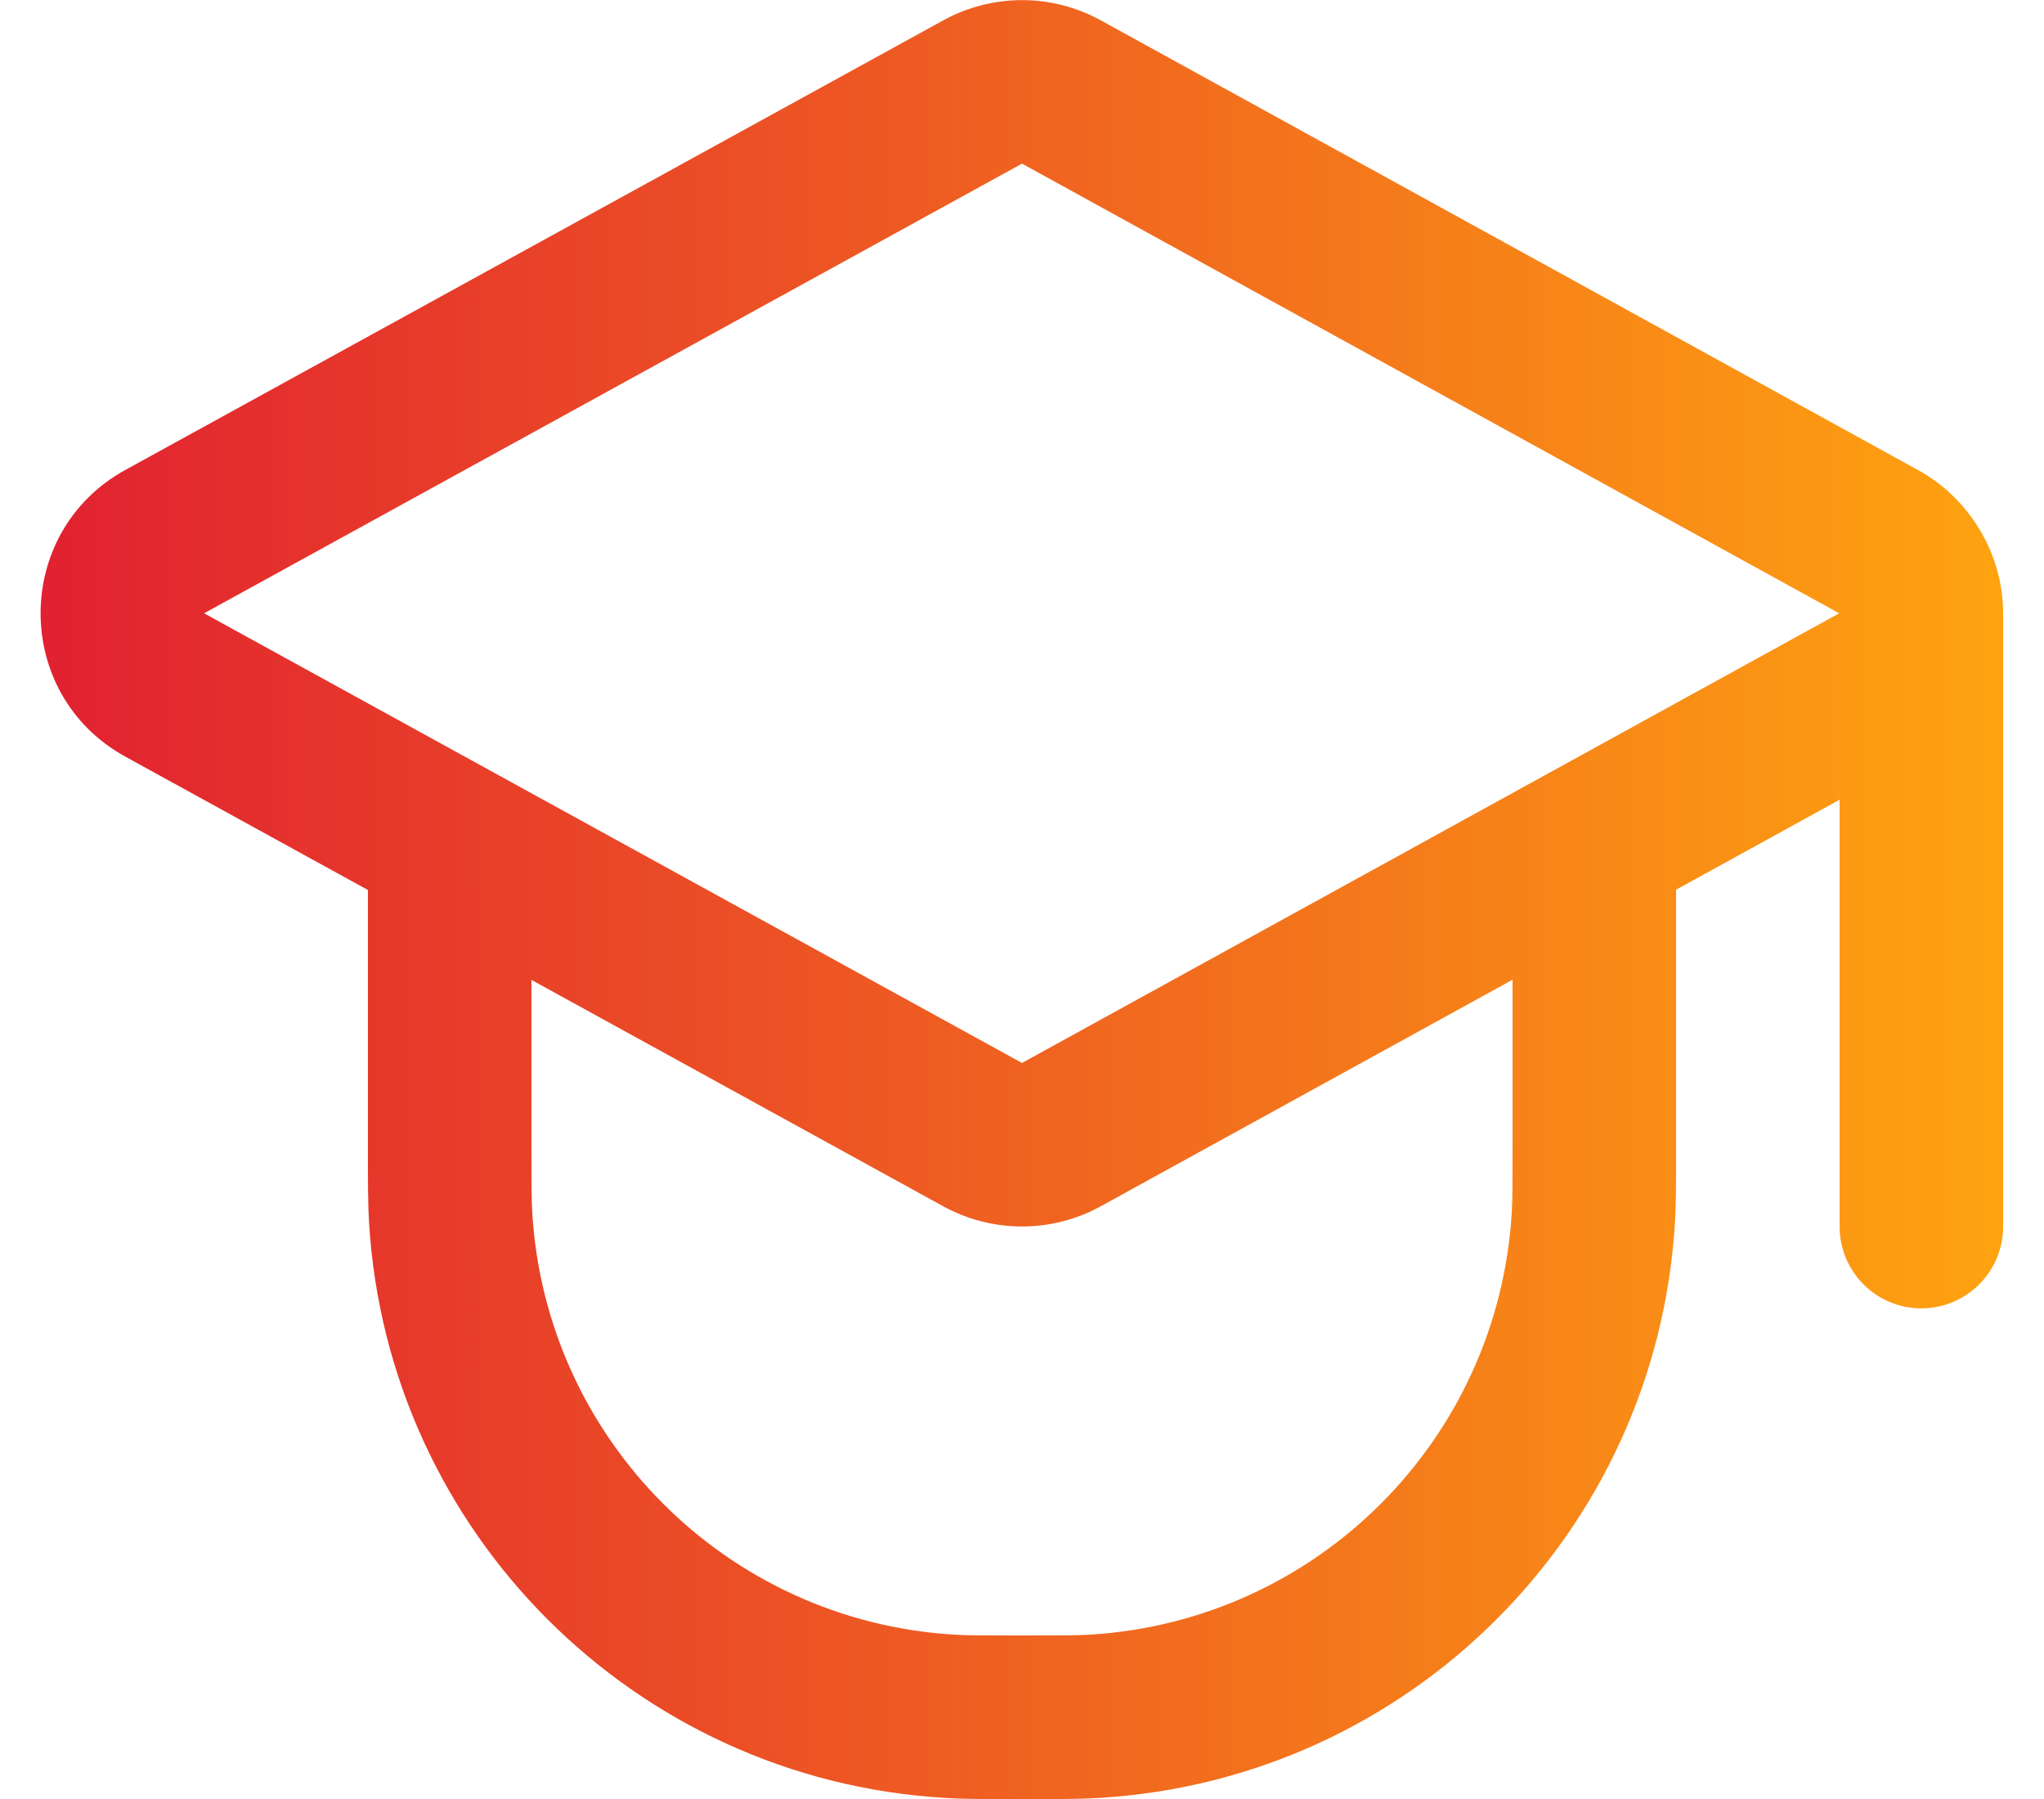 <svg width="25" height="22" viewBox="0 0 25 22" fill="none" xmlns="http://www.w3.org/2000/svg">
<path fill-rule="evenodd" clip-rule="evenodd" d="M11.537 0.249C12.137 -0.081 12.864 -0.081 13.464 0.249L23.459 5.748C24.092 6.096 24.5 6.776 24.5 7.5V15C24.5 15.552 24.052 16 23.5 16C22.948 16 22.5 15.552 22.5 15V9.78L20.5 10.88V14.041C20.5 14.466 20.5 14.726 20.486 14.953C20.258 18.738 17.239 21.757 13.453 21.986C13.136 22.006 12.818 22 12.5 22C12.183 22 11.864 22.006 11.547 21.986C7.762 21.757 4.743 18.738 4.514 14.953C4.5 14.726 4.5 14.466 4.5 14.041V10.884L1.533 9.253C0.151 8.493 0.151 6.507 1.533 5.747L11.537 0.249ZM6.5 11.983V14C6.5 14.479 6.501 14.674 6.51 14.832C6.678 17.608 8.892 19.822 11.668 19.99C11.826 20 12.021 20 12.5 20C12.979 20 13.174 20 13.332 19.99C16.108 19.822 18.322 17.608 18.49 14.832C18.5 14.674 18.5 14.479 18.5 14V11.981L13.464 14.751C12.864 15.081 12.137 15.081 11.537 14.752L6.5 11.983ZM12.5 2.001L2.496 7.5L12.5 12.999L22.495 7.5L12.5 2.001Z" fill="url(#paint0_linear_317_2626)"/>
<defs>
<linearGradient id="paint0_linear_317_2626" x1="0.496" y1="11.217" x2="24.5" y2="11.217" gradientUnits="userSpaceOnUse">
<stop stop-color="#E12131"/>
<stop offset="1" stop-color="#FEA310"/>
</linearGradient>
</defs>
</svg>

